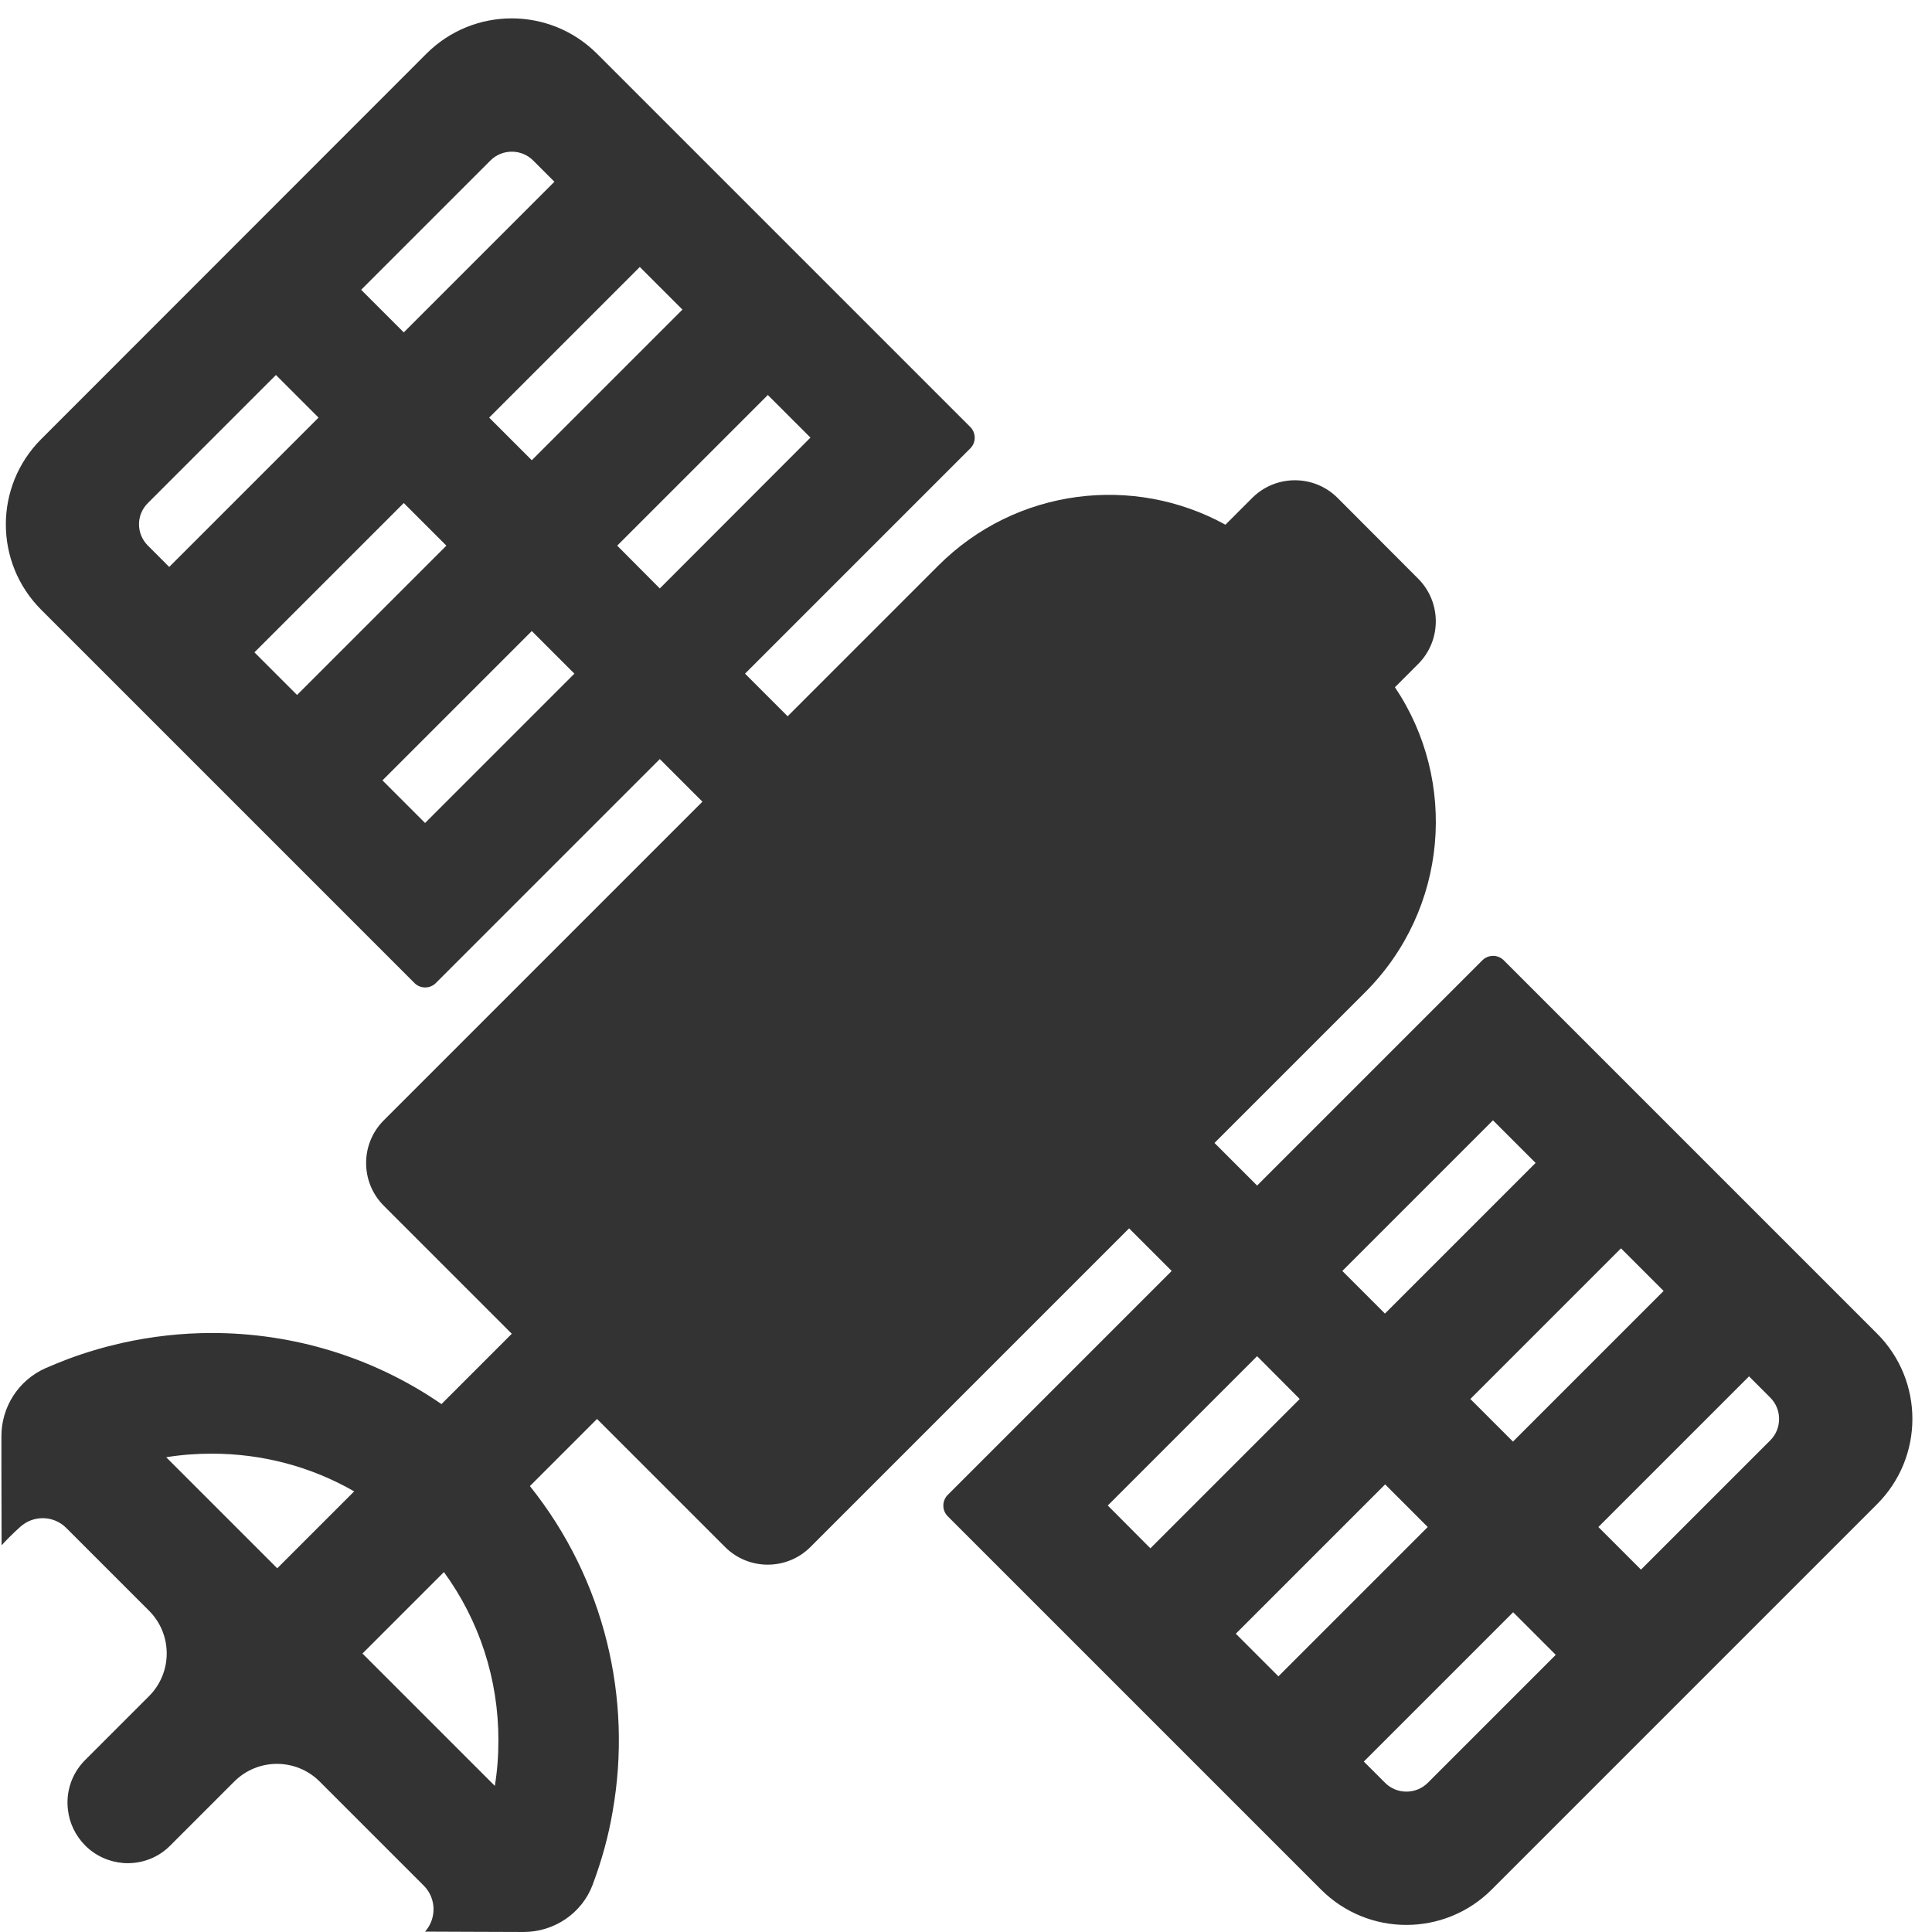 <?xml version="1.0" standalone="no"?><!DOCTYPE svg PUBLIC "-//W3C//DTD SVG 1.1//EN" "http://www.w3.org/Graphics/SVG/1.1/DTD/svg11.dtd"><svg class="icon" width="200px" height="200.00px" viewBox="0 0 1024 1024" version="1.1" xmlns="http://www.w3.org/2000/svg"><path fill="#333333" d="M994.87 706.817l-197.865-197.865c-3.098-3.098-8.194-3.098-11.292 0L666.295 628.37l-22.585-22.585 79.845-79.845c43.97-43.97 49.266-111.923 15.789-161.689l12.292-12.292c12.491-12.491 12.491-32.778 0-45.269l-42.671-42.771c-12.491-12.491-32.778-12.491-45.269 0l-14.19 14.19c-48.567-26.782-110.924-19.587-152.196 21.685l-79.845 79.845-22.585-22.585 119.418-119.418c3.098-3.098 3.098-8.194 0-11.292l-197.865-197.865c-24.983-24.983-65.455-24.983-90.438 0L21.835 232.741c-24.983 24.983-24.983 65.455 0 90.438l197.865 197.865c3.098 3.098 8.194 3.098 11.292 0l118.719-118.719 22.585 22.585-168.885 168.885c-12.491 12.491-12.491 32.778 0 45.269l67.854 67.854-37.275 37.275C197.415 719.008 154.844 706.517 112.273 706.517c-15.989 0-31.978 1.799-47.667 5.296-9.693 2.198-19.187 4.997-28.58 8.494-3.997 1.499-7.995 3.198-11.992 4.897C9.743 731.6 0.65 745.79 0.749 761.479v13.99l0.1 43.57c1.299-1.399 2.598-2.798 3.997-4.197 1.899-1.899 3.897-3.797 5.896-5.596 6.995-6.296 17.688-6.096 24.383 0.6l43.87 43.87c12.491 12.491 12.491 32.778 0 45.269l-13.99 13.99-19.886 19.886c-7.195 7.195-10.293 16.988-9.094 26.482 0.799 6.895 3.897 13.491 9.094 18.787 5.596 5.596 12.791 8.694 20.086 9.294 0.799 0.1 1.699 0.1 2.498 0.1 8.194 0 16.389-3.098 22.585-9.394l33.877-33.877c12.491-12.491 32.778-12.491 45.269 0l15.489 15.489 39.673 39.673c6.695 6.695 6.895 17.388 0.7 24.383l23.784 0.1 28.381 0.1c16.289 0 30.979-9.893 36.675-25.083 0-0.1 0.1-0.2 0.1-0.3 4.697-12.591 8.294-25.483 10.493-38.574 10.493-59.559-4.097-122.716-43.87-172.382l35.576-35.576 67.854 67.854c12.491 12.491 32.778 12.491 45.269 0l168.885-168.885 22.585 22.585-118.719 118.719c-3.098 3.098-3.098 8.194 0 11.292l197.865 197.865c24.983 24.983 65.455 24.983 90.438 0l204.26-204.26c24.983-24.983 24.983-65.455 0-90.438zM146.95 831.232l-58.86-58.86c7.895-1.299 15.989-1.899 24.183-1.899 26.882 0 52.664 6.895 75.448 19.986l-40.772 40.772z m115.321 115.321L192.119 876.401l43.17-43.17c18.787 25.782 28.88 56.661 28.88 89.139 0 8.194-0.6 16.289-1.899 24.183zM881.747 684.232l-79.845 79.845-22.585-22.585 79.845-79.845 22.585 22.585z m-90.438-90.438l22.585 22.585-79.845 79.845-22.585-22.585 79.845-79.845zM339.118 141.503l22.585 22.585-79.845 79.845-22.585-22.585 79.845-79.845z m-79.146-56.461c6.196-6.196 16.389-6.196 22.585 0l11.292 11.292-79.845 79.845-22.585-22.585 68.553-68.553zM78.396 289.202c-6.296-6.296-6.296-16.389 0-22.585l67.854-67.854 22.585 22.585-79.146 79.146-11.292-11.292z m56.461 56.561l79.146-79.146 22.585 22.585-79.146 79.146-22.585-22.585z m90.438 90.438l-22.585-22.585 79.146-79.146 22.585 22.585-79.146 79.146z m124.415-124.315L327.126 289.202l79.845-79.845 22.585 22.585-79.845 79.945z m237.438 486.068l79.146-79.146L688.879 741.493l-79.146 79.146-22.585-22.684z m90.438 90.538l-22.585-22.585 79.146-79.146 22.585 22.585-79.146 79.146z m79.146 56.461c-6.196 6.196-16.389 6.196-22.585 0L722.856 933.662l79.146-79.146 22.585 22.585-67.854 67.854z m181.576-181.576L869.755 831.931l-22.585-22.585 79.845-79.845 11.292 11.292c6.196 6.196 6.196 16.389 0 22.585z" /></svg>